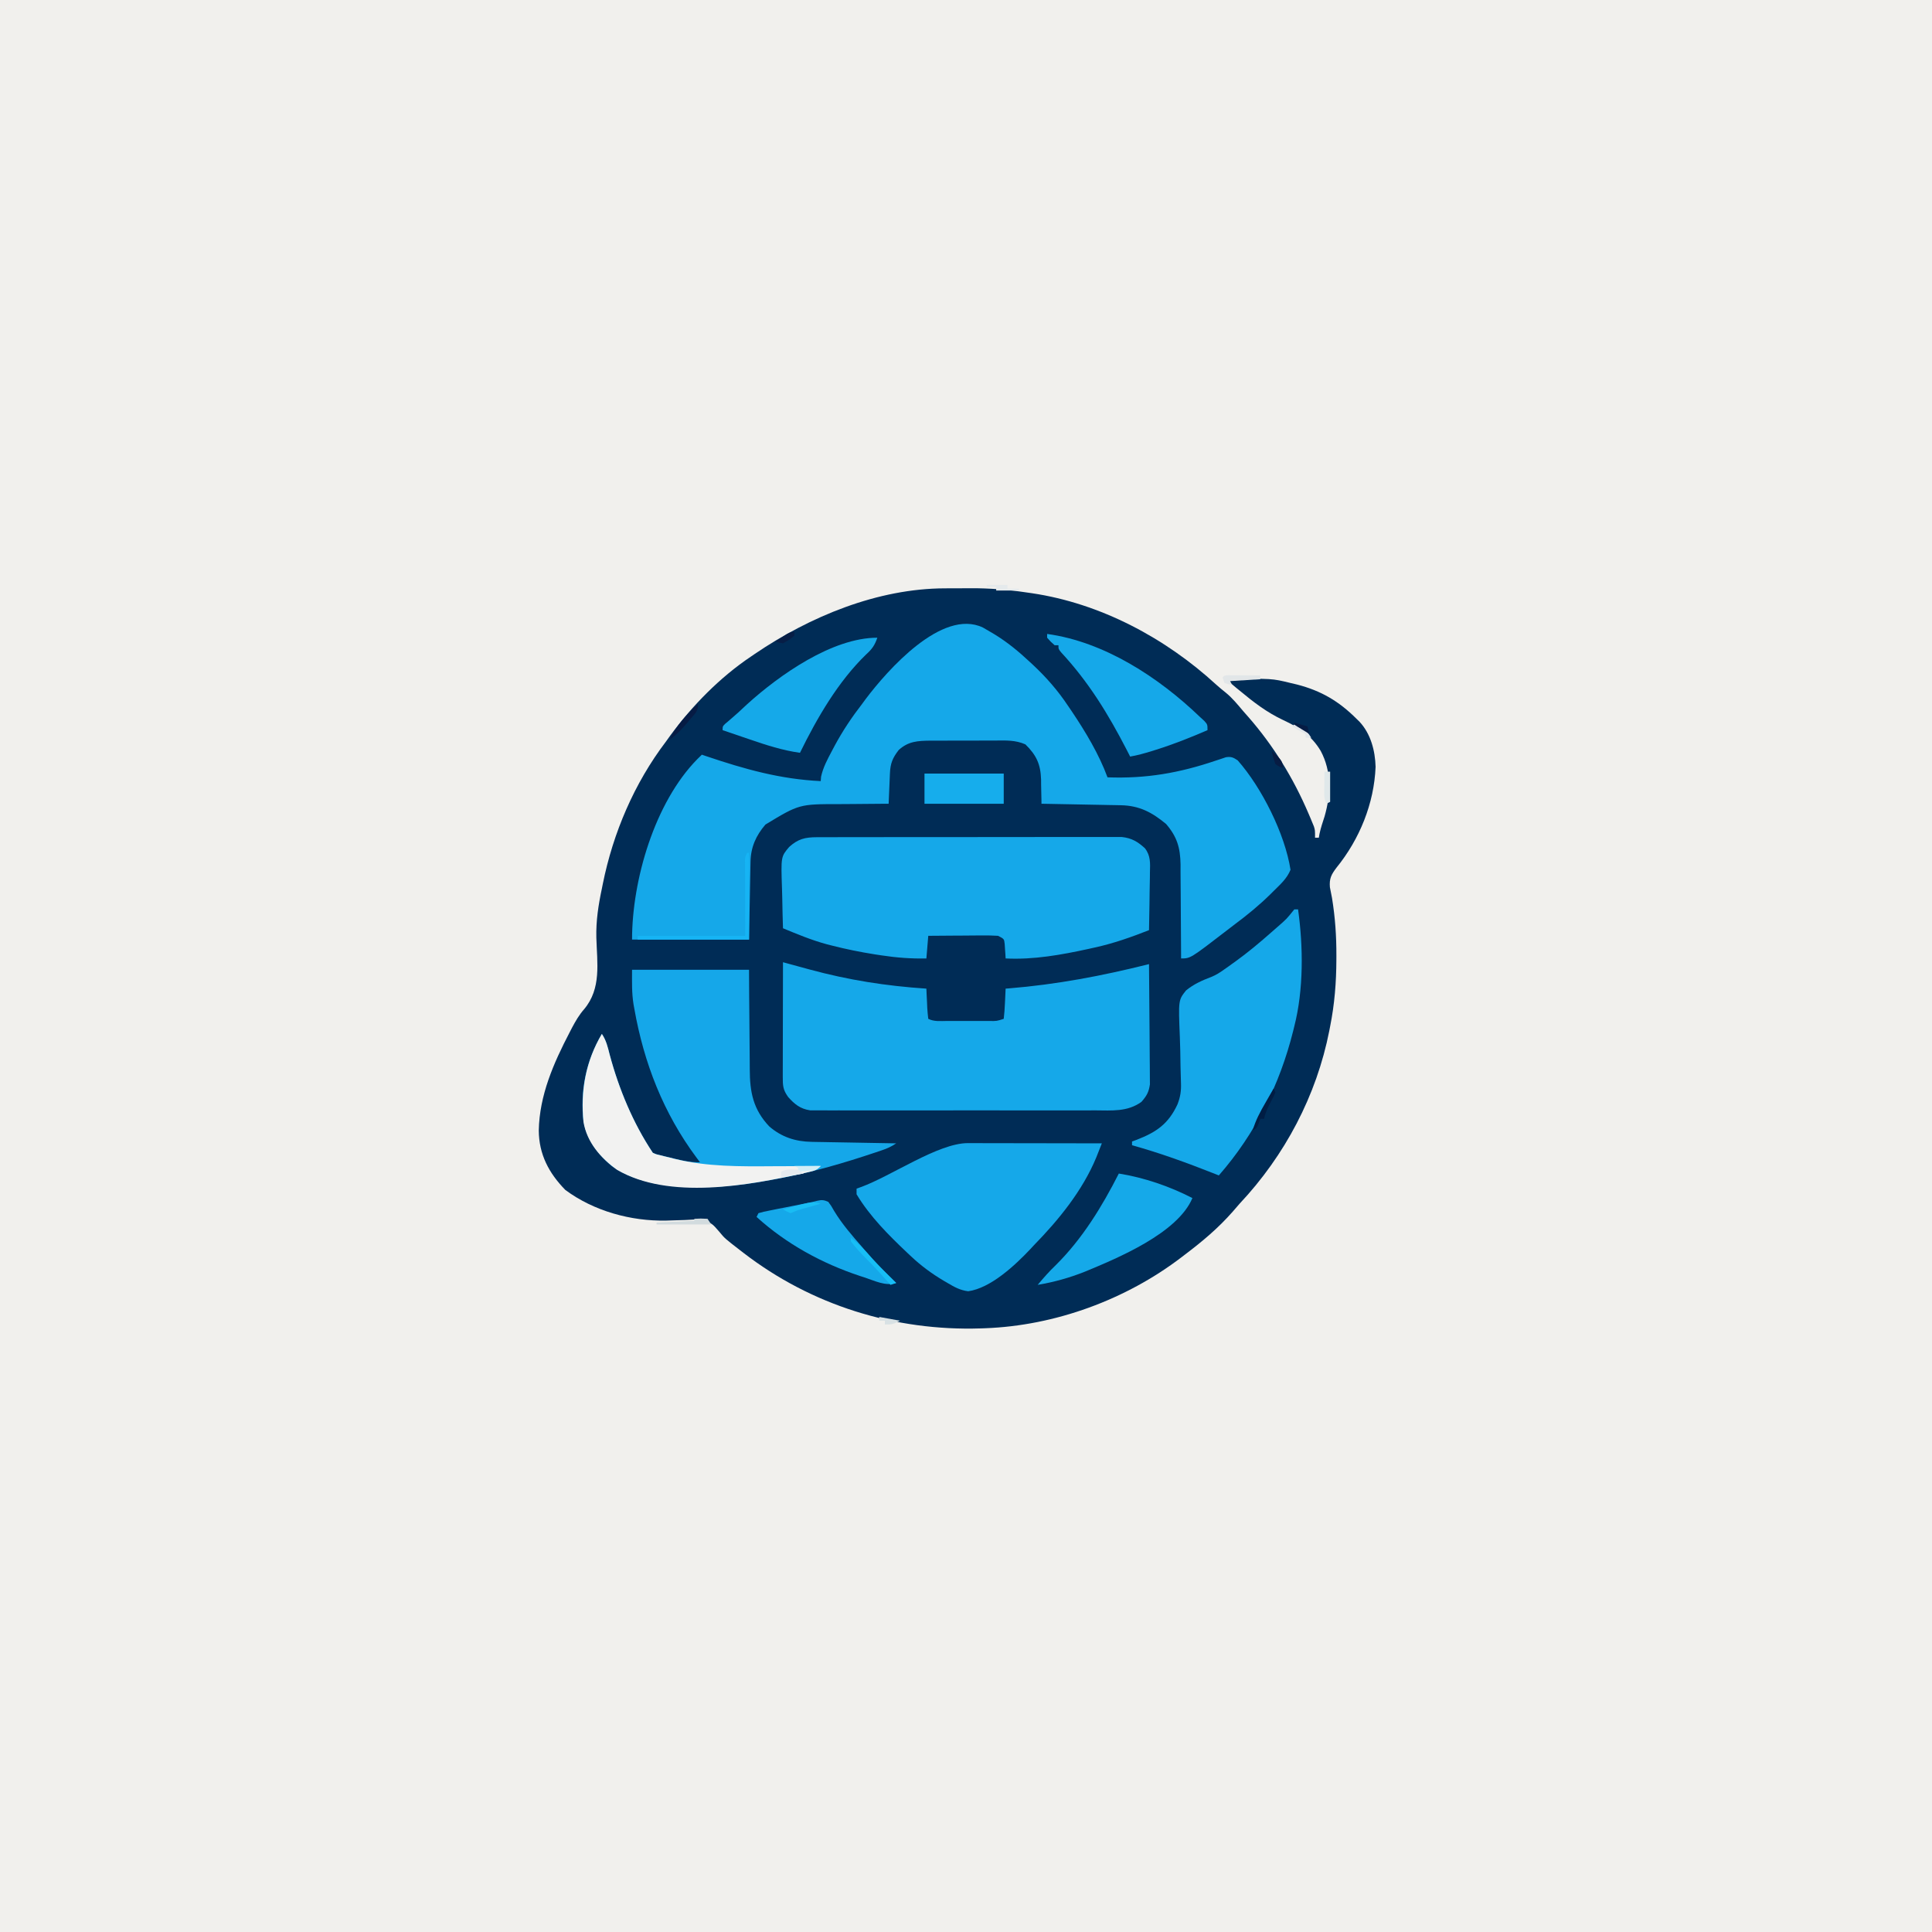 <?xml version="1.0" encoding="UTF-8"?>
<svg version="1.1" xmlns="http://www.w3.org/2000/svg" width="1024" height="1024">
<rect width="100%" height="100%" fill="#808080" stroke="none"/>
<path d="M0 0 C337.92 0 675.84 0 1024 0 C1024 337.92 1024 675.84 1024 1024 C686.08 1024 348.16 1024 0 1024 C0 686.08 0 348.16 0 0 Z " fill="#F1F0ED" transform="translate(0,0)"/>
<path d="M0 0 C0.728 -0.003 1.455 -0.007 2.205 -0.01 C3.738 -0.015 5.27 -0.017 6.803 -0.017 C9.092 -0.019 11.38 -0.038 13.668 -0.057 C23.65 -0.094 33.249 0.692 43.125 2.168 C44.551 2.37 44.551 2.37 46.007 2.576 C82.503 7.982 116.906 26.374 143.801 51.09 C145.397 52.517 147.042 53.892 148.723 55.219 C152.334 58.149 155.124 61.63 158.125 65.168 C158.964 66.119 159.803 67.071 160.668 68.051 C174.081 83.359 184.71 100.705 192.688 119.418 C193.208 120.634 193.208 120.634 193.739 121.874 C194.053 122.636 194.368 123.398 194.691 124.184 C194.969 124.857 195.247 125.53 195.533 126.224 C196.125 128.168 196.125 128.168 196.125 132.168 C196.785 132.168 197.445 132.168 198.125 132.168 C198.247 131.473 198.37 130.778 198.496 130.062 C199.183 126.902 200.18 123.928 201.188 120.855 C204.509 109.25 204.969 97.093 199.125 86.168 C194.212 77.958 187.843 73.833 179.309 69.855 C170.549 65.75 163.512 60.315 156.125 54.168 C155.548 53.7 154.972 53.232 154.378 52.75 C152.942 51.579 151.531 50.376 150.125 49.168 C150.125 48.838 150.125 48.508 150.125 48.168 C173.192 47.747 173.192 47.747 183.125 50.168 C184.262 50.436 185.399 50.704 186.57 50.98 C199.427 54.313 208.741 59.801 218.125 69.168 C218.651 69.682 219.177 70.197 219.719 70.727 C225.664 77.125 227.993 86.097 228.215 94.621 C227.435 114.058 219.751 132.943 207.5 148.043 C204.734 151.698 203.622 153.813 204 158.418 C204.375 160.335 204.75 162.251 205.125 164.168 C206.794 174.418 207.481 184.394 207.438 194.793 C207.436 195.485 207.435 196.177 207.433 196.89 C207.387 208.847 206.475 220.431 204.125 232.168 C203.916 233.257 203.916 233.257 203.703 234.368 C196.938 268.869 180.115 300.636 156.125 326.168 C154.91 327.558 153.701 328.953 152.5 330.355 C144.84 339.094 136.365 346.183 127.125 353.168 C126.571 353.594 126.016 354.019 125.445 354.458 C95.948 377.022 58.318 390.835 21.125 392.168 C20.394 392.195 19.663 392.222 18.91 392.25 C-26.567 393.713 -70.771 380.01 -106.875 352.168 C-107.421 351.749 -107.967 351.33 -108.53 350.898 C-116.775 344.51 -116.775 344.51 -119.541 341.136 C-123.329 336.719 -123.329 336.719 -128.586 334.557 C-131.695 334.451 -134.709 334.575 -137.812 334.793 C-140.051 334.869 -142.289 334.938 -144.527 335 C-145.614 335.037 -146.7 335.074 -147.82 335.112 C-166.514 335.455 -186.162 330.063 -201.25 318.855 C-210.002 309.895 -215.206 300.004 -215.312 287.355 C-214.959 268.656 -207.455 251.645 -198.938 235.293 C-198.523 234.49 -198.108 233.688 -197.68 232.861 C-195.782 229.305 -193.915 226.053 -191.238 223.027 C-182.039 211.994 -184.41 198.649 -184.8 185.122 C-185.013 176.228 -183.718 167.835 -181.875 159.168 C-181.709 158.335 -181.542 157.502 -181.371 156.643 C-175.891 129.502 -164.678 103.269 -147.875 81.168 C-147.129 80.128 -146.382 79.087 -145.613 78.016 C-134.019 62.204 -119.184 47.092 -102.875 36.168 C-102.209 35.712 -101.543 35.256 -100.857 34.786 C-71.693 14.965 -35.763 0.059 0 0 Z " fill="#002C56" transform="translate(500.875,311.832)"/>
<path d="M0 0 C1.29 0.719 2.566 1.464 3.828 2.23 C4.857 2.835 4.857 2.835 5.907 3.452 C12.942 7.718 19.09 12.803 25.078 18.418 C25.867 19.152 25.867 19.152 26.672 19.9 C33.708 26.501 39.717 33.36 45.078 41.418 C45.783 42.452 46.488 43.486 47.215 44.551 C54.477 55.382 61.561 67.151 66.078 79.418 C86.58 80.183 104.163 77.113 123.566 70.529 C124.488 70.227 125.41 69.925 126.359 69.613 C127.175 69.335 127.99 69.057 128.83 68.77 C131.625 68.332 132.745 68.882 135.078 70.418 C147.811 84.855 160.119 109.359 163.078 128.418 C161.22 133.024 157.797 136.041 154.328 139.48 C153.66 140.145 152.992 140.81 152.303 141.495 C146.458 147.216 140.278 152.31 133.722 157.189 C132.131 158.378 130.561 159.595 128.992 160.812 C110.032 175.418 110.032 175.418 105.078 175.418 C105.077 174.686 105.075 173.955 105.074 173.201 C105.056 166.272 105.014 159.344 104.946 152.415 C104.912 148.854 104.887 145.293 104.883 141.732 C104.877 137.628 104.832 133.525 104.785 129.422 C104.791 127.523 104.791 127.523 104.797 125.586 C104.652 116.724 102.924 110.877 97.121 104.148 C89.72 97.994 82.966 94.397 73.196 94.213 C72.255 94.193 71.315 94.173 70.346 94.152 C69.343 94.135 68.341 94.119 67.309 94.102 C65.754 94.07 65.754 94.07 64.169 94.039 C60.868 93.973 57.567 93.914 54.266 93.855 C52.024 93.812 49.783 93.769 47.541 93.725 C42.053 93.618 36.566 93.516 31.078 93.418 C31.074 92.824 31.07 92.229 31.066 91.617 C31.032 88.883 30.962 86.151 30.891 83.418 C30.885 82.483 30.879 81.549 30.873 80.586 C30.616 72.42 28.366 67.635 22.555 61.949 C17.245 59.611 12.192 59.867 6.453 59.922 C5.233 59.92 4.013 59.919 2.755 59.917 C0.18 59.919 -2.395 59.931 -4.971 59.951 C-8.908 59.98 -12.844 59.972 -16.781 59.959 C-19.286 59.965 -21.792 59.974 -24.297 59.984 C-26.06 59.98 -26.06 59.98 -27.858 59.975 C-34.423 60.051 -39.49 60.288 -44.566 64.918 C-47.848 69.132 -49.015 72.035 -49.238 77.305 C-49.28 78.242 -49.322 79.18 -49.365 80.146 C-49.405 81.123 -49.444 82.099 -49.484 83.105 C-49.549 84.588 -49.549 84.588 -49.615 86.1 C-49.721 88.539 -49.823 90.978 -49.922 93.418 C-50.765 93.42 -50.765 93.42 -51.625 93.422 C-57.532 93.442 -63.437 93.497 -69.343 93.571 C-71.541 93.594 -73.738 93.608 -75.936 93.614 C-97.321 93.612 -97.321 93.612 -115.234 104.453 C-120.232 110.272 -122.98 116.442 -123.127 124.095 C-123.147 125.028 -123.168 125.962 -123.188 126.923 C-123.205 127.896 -123.221 128.869 -123.238 129.871 C-123.257 130.771 -123.276 131.672 -123.295 132.599 C-123.363 135.955 -123.423 139.312 -123.484 142.668 C-123.629 150.175 -123.773 157.683 -123.922 165.418 C-144.382 165.418 -164.842 165.418 -185.922 165.418 C-185.922 133.909 -173.972 92.769 -151.3 69.756 C-150.123 68.599 -150.123 68.599 -148.922 67.418 C-147.655 67.849 -147.655 67.849 -146.362 68.288 C-126.222 75.089 -107.296 80.421 -85.922 81.418 C-85.859 80.634 -85.796 79.85 -85.73 79.043 C-84.616 74.045 -82.381 69.918 -79.984 65.418 C-79.492 64.488 -79 63.557 -78.493 62.598 C-74.229 54.696 -69.412 47.506 -63.922 40.418 C-63.315 39.589 -62.708 38.76 -62.082 37.906 C-50.684 22.816 -21.692 -10.241 0 0 Z " fill="#15A8E9" transform="translate(520.922,332.582)"/>
<path d="M0 0 C0.73 0.199 1.46 0.398 2.213 0.604 C4.211 1.148 6.209 1.693 8.207 2.238 C10.168 2.773 12.129 3.308 14.09 3.844 C34.845 9.478 54.527 12.558 76 14 C76.049 15.143 76.098 16.287 76.148 17.465 C76.223 18.956 76.299 20.447 76.375 21.938 C76.406 22.692 76.437 23.447 76.469 24.225 C76.573 26.155 76.779 28.079 77 30 C80.155 31.577 83.537 31.142 87 31.133 C87.791 31.134 88.583 31.135 89.398 31.136 C91.073 31.136 92.747 31.135 94.422 31.13 C96.99 31.125 99.557 31.13 102.125 31.137 C103.75 31.136 105.375 31.135 107 31.133 C108.156 31.136 108.156 31.136 109.336 31.139 C113.297 31.205 113.297 31.205 117 30 C117.312 27.286 117.513 24.661 117.625 21.938 C117.664 21.179 117.702 20.42 117.742 19.639 C117.837 17.76 117.919 15.88 118 14 C118.843 13.933 118.843 13.933 119.702 13.864 C145.123 11.794 169.267 7.2 194 1 C194.093 9.632 194.164 18.264 194.207 26.896 C194.228 30.905 194.256 34.913 194.302 38.922 C194.345 42.793 194.369 46.663 194.38 50.535 C194.387 52.009 194.401 53.483 194.423 54.957 C194.452 57.028 194.456 59.098 194.454 61.168 C194.463 62.345 194.472 63.522 194.481 64.735 C193.87 68.883 192.764 70.843 190 74 C182.61 79.38 174.255 78.565 165.49 78.518 C163.814 78.523 162.137 78.53 160.461 78.539 C155.926 78.557 151.392 78.55 146.857 78.537 C142.104 78.527 137.352 78.537 132.599 78.543 C124.622 78.55 116.644 78.541 108.667 78.521 C99.449 78.5 90.231 78.507 81.013 78.529 C73.09 78.547 65.167 78.55 57.244 78.539 C52.515 78.533 47.787 78.532 43.058 78.545 C38.614 78.557 34.171 78.549 29.727 78.526 C28.098 78.52 26.468 78.522 24.839 78.531 C22.612 78.542 20.386 78.528 18.16 78.508 C16.914 78.506 15.669 78.505 14.387 78.503 C9.176 77.729 6.112 75.262 2.688 71.375 C-0.061 67.506 -0.122 65.369 -0.114 60.623 C-0.114 59.969 -0.114 59.315 -0.114 58.641 C-0.113 56.477 -0.105 54.313 -0.098 52.148 C-0.096 50.649 -0.094 49.15 -0.093 47.651 C-0.09 43.702 -0.08 39.753 -0.069 35.804 C-0.058 31.776 -0.054 27.747 -0.049 23.719 C-0.038 15.812 -0.021 7.906 0 0 Z " fill="#15A8E9" transform="translate(415,510)"/>
<path d="M0 0 C0.702 -0.004 1.403 -0.008 2.126 -0.012 C4.477 -0.022 6.827 -0.018 9.178 -0.014 C10.863 -0.018 12.548 -0.023 14.234 -0.029 C18.812 -0.043 23.391 -0.043 27.969 -0.041 C31.791 -0.04 35.613 -0.045 39.436 -0.049 C48.453 -0.061 57.471 -0.061 66.488 -0.055 C75.79 -0.049 85.092 -0.061 94.394 -0.083 C102.381 -0.1 110.368 -0.106 118.354 -0.103 C123.124 -0.101 127.894 -0.104 132.664 -0.118 C137.15 -0.13 141.637 -0.128 146.123 -0.115 C147.769 -0.113 149.414 -0.116 151.06 -0.124 C153.308 -0.134 155.556 -0.126 157.805 -0.114 C159.692 -0.114 159.692 -0.114 161.616 -0.114 C166.837 0.459 170.04 2.354 173.874 5.865 C176.913 9.822 176.665 13.782 176.518 18.597 C176.507 19.916 176.507 19.916 176.496 21.261 C176.469 24.054 176.406 26.844 176.342 29.636 C176.317 31.535 176.294 33.435 176.274 35.335 C176.219 39.978 176.133 44.619 176.03 49.261 C166.577 52.976 157.289 56.274 147.342 58.448 C146.238 58.695 145.133 58.942 143.996 59.197 C129.489 62.357 114.926 65.007 100.03 64.261 C99.973 63.213 99.973 63.213 99.916 62.144 C99.851 61.233 99.785 60.323 99.717 59.386 C99.659 58.481 99.601 57.576 99.541 56.644 C99.241 53.898 99.241 53.898 96.03 52.261 C93.2 52.089 90.471 52.029 87.643 52.065 C86.826 52.068 86.009 52.071 85.167 52.074 C82.559 52.085 79.95 52.11 77.342 52.136 C75.573 52.146 73.804 52.155 72.035 52.163 C67.7 52.185 63.365 52.22 59.03 52.261 C58.7 56.221 58.37 60.181 58.03 64.261 C49.936 64.435 42.279 63.849 34.28 62.636 C33.109 62.459 31.939 62.282 30.734 62.1 C22.989 60.869 15.374 59.338 7.78 57.386 C6.914 57.166 6.048 56.946 5.156 56.719 C-2.807 54.556 -10.36 51.413 -17.97 48.261 C-18.144 42.996 -18.271 37.732 -18.355 32.465 C-18.39 30.676 -18.438 28.888 -18.499 27.1 C-19.055 10.32 -19.055 10.32 -14.693 5.167 C-10.022 0.932 -6.289 0.01 0 0 Z " fill="#15A8E9" transform="translate(432.97,443.739)"/>
<path d="M0 0 C20.46 0 40.92 0 62 0 C62.026 4.648 62.052 9.297 62.078 14.086 C62.103 17.048 62.13 20.01 62.16 22.973 C62.208 27.664 62.252 32.356 62.271 37.047 C62.286 40.834 62.321 44.621 62.368 48.407 C62.383 49.845 62.391 51.282 62.392 52.72 C62.406 64.827 64.198 74.025 72.715 83.02 C79.256 88.689 86.609 91.054 95.157 91.205 C96.658 91.235 96.658 91.235 98.19 91.266 C99.258 91.282 100.326 91.299 101.426 91.316 C102.529 91.337 103.631 91.358 104.767 91.379 C108.282 91.445 111.797 91.504 115.312 91.562 C117.699 91.606 120.085 91.649 122.471 91.693 C128.314 91.8 134.157 91.902 140 92 C137.295 93.803 135.268 94.71 132.23 95.734 C131.271 96.058 130.311 96.382 129.322 96.716 C128.287 97.057 127.253 97.398 126.188 97.75 C125.115 98.104 124.043 98.458 122.938 98.823 C106.302 104.249 89.591 108.714 72.324 111.609 C70.297 111.95 68.275 112.317 66.254 112.688 C43.211 116.322 9.04 118.258 -10.742 104.027 C-18.935 97.135 -24.959 88.845 -26 78 C-27.272 62.44 -23.98 47.516 -16 34 C-13.666 37.501 -12.89 40.921 -11.875 44.938 C-7.007 63.132 0.522 81.283 11 97 C13.021 97.87 13.021 97.87 15.395 98.387 C16.268 98.603 17.141 98.819 18.041 99.041 C18.956 99.254 19.87 99.468 20.812 99.688 C21.715 99.912 22.618 100.137 23.549 100.369 C27.814 101.4 31.591 102.124 36 102 C35.394 101.198 34.788 100.396 34.164 99.57 C16.599 75.92 6.298 49.495 1.188 20.562 C1.001 19.535 1.001 19.535 0.811 18.488 C-0.213 12.149 0 6.654 0 0 Z " fill="#15A7E9" transform="translate(335,514)"/>
<path d="M0 0 C0.707 0.004 1.414 0.007 2.143 0.011 C2.884 0.011 3.625 0.011 4.389 0.01 C6.851 0.011 9.313 0.019 11.775 0.027 C13.478 0.029 15.18 0.03 16.883 0.031 C21.372 0.035 25.862 0.045 30.352 0.056 C34.93 0.066 39.508 0.071 44.086 0.076 C53.075 0.086 62.064 0.103 71.053 0.124 C70.424 1.72 69.792 3.315 69.16 4.909 C68.809 5.798 68.457 6.686 68.095 7.601 C60.86 25.11 48.177 40.711 35.053 54.124 C34.153 55.099 34.153 55.099 33.236 56.093 C25.163 64.672 12.147 76.87 0.22 78.515 C-4.021 77.992 -6.988 76.337 -10.635 74.187 C-11.344 73.774 -12.053 73.362 -12.784 72.937 C-19.025 69.222 -24.645 65.097 -29.947 60.124 C-30.957 59.178 -30.957 59.178 -31.988 58.213 C-41.989 48.735 -51.79 38.996 -58.947 27.124 C-58.947 26.134 -58.947 25.144 -58.947 24.124 C-58.195 23.854 -57.442 23.584 -56.666 23.305 C-40.497 17.453 -15.781 0.034 0 0 Z " fill="#15A8E9" transform="translate(512.947,605.876)"/>
<path d="M0 0 C0.66 0 1.32 0 2 0 C4.778 19.735 4.978 42.636 0 62 C-0.199 62.81 -0.397 63.619 -0.602 64.454 C-7.699 92.9 -20.66 118.894 -40 141 C-41.024 140.593 -41.024 140.593 -42.069 140.177 C-56.551 134.445 -70.989 129.168 -86 125 C-86 124.34 -86 123.68 -86 123 C-85.227 122.72 -84.453 122.441 -83.656 122.152 C-73.095 118.087 -66.735 113.717 -61.91 103.332 C-60.367 99.379 -59.893 96.18 -60.064 91.931 C-60.26 86.297 -60.362 80.668 -60.431 75.031 C-60.477 72.604 -60.551 70.177 -60.655 67.751 C-61.455 48.102 -61.455 48.102 -57.399 42.978 C-53.386 39.637 -48.871 37.655 -44.022 35.811 C-41.457 34.782 -39.315 33.399 -37.078 31.785 C-36.432 31.332 -35.787 30.88 -35.121 30.413 C-34.504 29.968 -33.886 29.522 -33.25 29.062 C-32.554 28.566 -31.859 28.069 -31.142 27.557 C-24.454 22.718 -18.179 17.468 -12 12 C-11.025 11.148 -10.051 10.296 -9.047 9.418 C-4.085 5.101 -4.085 5.101 0 0 Z " fill="#15A8E9" transform="translate(686,482)"/>
<path d="M0 0 C2.334 3.501 3.11 6.921 4.125 10.938 C8.993 29.132 16.522 47.283 27 63 C28.822 63.836 28.822 63.836 30.973 64.316 C32.201 64.627 32.201 64.627 33.455 64.943 C34.746 65.25 34.746 65.25 36.062 65.562 C36.865 65.771 37.667 65.979 38.494 66.193 C55.866 70.453 73.289 70.254 91.062 70.125 C93.49 70.115 95.918 70.106 98.346 70.098 C104.231 70.076 110.115 70.043 116 70 C113.762 72.238 112.779 72.481 109.766 73.184 C108.894 73.388 108.022 73.592 107.124 73.802 C77.73 80.302 35.678 88.179 8 72 C-0.625 65.795 -7.954 57.417 -9.746 46.645 C-11.341 30.038 -8.57 14.514 0 0 Z " fill="#F2F2F1" transform="translate(319,548)"/>
<path d="M0 0 C30.418 4.177 59.233 23.076 81 44 C81.748 44.681 82.495 45.361 83.266 46.062 C85 48 85 48 85 51 C76.041 54.877 67.07 58.45 57.75 61.375 C56.953 61.625 56.156 61.875 55.335 62.133 C51.58 63.287 47.878 64.333 44 65 C43.406 63.837 42.811 62.675 42.199 61.477 C32.389 42.454 22.032 25.514 7.434 9.777 C6 8 6 8 6 6 C5.34 6 4.68 6 4 6 C1.875 4.125 1.875 4.125 0 2 C0 1.34 0 0.68 0 0 Z " fill="#15A8E9" transform="translate(555,336)"/>
<path d="M0 0 C-1.316 3.928 -2.811 6.057 -5.875 8.812 C-20.759 23.192 -31.952 42.542 -41 61 C-50.27 59.714 -58.88 56.904 -67.688 53.875 C-69.082 53.402 -70.478 52.929 -71.873 52.457 C-75.251 51.313 -78.627 50.159 -82 49 C-82 47 -82 47 -80.637 45.625 C-79.993 45.089 -79.35 44.553 -78.688 44 C-75.374 41.2 -72.208 38.3 -69.062 35.312 C-52.014 19.859 -23.978 0 0 0 Z " fill="#15A9E9" transform="translate(465,338)"/>
<path d="M0 0 C13.482 2.175 26.848 6.744 39 13 C31.211 31.625 -0.655 44.847 -18.028 52.03 C-26.214 55.282 -34.296 57.531 -43 59 C-39.909 55.291 -36.805 51.772 -33.312 48.438 C-19.353 34.611 -8.84 17.408 0 0 Z " fill="#15A9E9" transform="translate(593,622)"/>
<path d="M0 0 C1.535 2.047 1.535 2.047 3.062 4.75 C7.339 11.822 12.572 17.805 18 24 C18.928 25.096 18.928 25.096 19.875 26.215 C24.914 32.138 30.461 37.551 36 43 C30.384 44.872 24.476 41.776 19 40 C17.899 39.644 17.899 39.644 16.775 39.28 C-3.36 32.629 -22.234 22.299 -38 8 C-37.67 7.34 -37.34 6.68 -37 6 C-34.288 5.238 -34.288 5.238 -30.699 4.527 C-29.412 4.268 -28.125 4.008 -26.799 3.74 C-25.428 3.472 -24.058 3.205 -22.688 2.938 C-21.329 2.667 -19.97 2.395 -18.611 2.123 C-16.109 1.622 -13.605 1.125 -11.1 0.633 C-9.295 0.264 -7.494 -0.131 -5.71 -0.593 C-3.39 -1.145 -2.185 -0.967 0 0 Z " fill="#15A8E9" transform="translate(439,637)"/>
<path d="M0 0 C13.86 0 27.72 0 42 0 C42 5.28 42 10.56 42 16 C28.14 16 14.28 16 0 16 C0 10.72 0 5.44 0 0 Z " fill="#16ADEC" transform="translate(490,410)"/>
<path d="M0 0 C0.33 0 0.66 0 1 0 C1 15.18 1 30.36 1 46 C-18.47 46 -37.94 46 -58 46 C-58 45.34 -58 44.68 -58 44 C-39.19 44 -20.38 44 -1 44 C-1.04 30.268 -1.04 30.268 -1.09 16.536 C-1.093 14.818 -1.096 13.1 -1.098 11.383 C-1.103 10.486 -1.108 9.59 -1.113 8.666 C-1.113 7.387 -1.113 7.387 -1.114 6.083 C-1.116 5.341 -1.118 4.599 -1.12 3.835 C-1 2 -1 2 0 0 Z " fill="#16B4F4" transform="translate(396,452)"/>
<path d="M0 0 C4.15 3.239 7.516 6.66 10.922 10.664 C15.062 15.317 19.561 19.634 24 24 C23.01 24.33 22.02 24.66 21 25 C20.432 24.359 19.863 23.719 19.277 23.059 C15.684 19.034 12.1 15.032 8.25 11.25 C5.271 8.312 2.549 5.322 0 2 C0 1.34 0 0.68 0 0 Z " fill="#17BEF6" transform="translate(451,656)"/>
<path d="M0 0 C1.186 0.008 1.186 0.008 2.396 0.016 C3.677 0.021 3.677 0.021 4.984 0.026 C5.882 0.034 6.78 0.042 7.705 0.051 C8.607 0.056 9.508 0.06 10.437 0.065 C12.672 0.077 14.907 0.093 17.142 0.114 C17.142 0.774 17.142 1.434 17.142 2.114 C9.222 2.609 9.222 2.609 1.142 3.114 C1.472 3.774 1.802 4.434 2.142 5.114 C0.205 4.801 0.205 4.801 -1.858 4.114 C-2.188 3.124 -2.518 2.134 -2.858 1.114 C-1.858 0.114 -1.858 0.114 0 0 Z " fill="#E2E6E8" transform="translate(650.858,357.886)"/>
<path d="M0 0 C0.99 0 1.98 0 3 0 C3 5.28 3 10.56 3 16 C2.34 16.33 1.68 16.66 1 17 C-0.533 13.935 -0.103 10.732 -0.062 7.375 C-0.058 6.669 -0.053 5.962 -0.049 5.234 C-0.037 3.49 -0.019 1.745 0 0 Z " fill="#E0E8EA" transform="translate(702,409)"/>
<path d="M0 0 C0 4.024 -1.383 4.97 -4 8 C-4.471 8.574 -4.941 9.147 -5.426 9.738 C-8.355 13.273 -11.278 16.263 -15 19 C-11.72 11.716 -5.787 5.425 0 0 Z " fill="#061B44" transform="translate(370,373)"/>
<path d="M0 0 C3.375 -0.188 3.375 -0.188 7 0 C7.66 0.99 8.32 1.98 9 3 C-0.57 3 -10.14 3 -20 3 C-20 2.67 -20 2.34 -20 2 C-10.1 1.505 -10.1 1.505 0 1 C0 0.67 0 0.34 0 0 Z " fill="#D2DBDE" transform="translate(368,646)"/>
<path d="M0 0 C0.33 0.66 0.66 1.32 1 2 C0.039 4.242 0.039 4.242 -1.375 6.875 C-2.998 9.913 -4.322 12.613 -5 16 C-5.66 16 -6.32 16 -7 16 C-7.289 16.804 -7.577 17.609 -7.875 18.438 C-9 21 -9 21 -11 22 C-9.49 16.739 -7.096 12.328 -4.375 7.625 C-3.955 6.889 -3.535 6.153 -3.102 5.395 C-2.072 3.594 -1.037 1.796 0 0 Z " fill="#001D44" transform="translate(675,577)"/>
<path d="M0 0 C4.62 0 9.24 0 14 0 C11.505 2.495 10.327 2.359 6.875 2.625 C5.965 2.7 5.055 2.775 4.117 2.852 C3.069 2.925 3.069 2.925 2 3 C2 2.34 2 1.68 2 1 C1.34 0.67 0.68 0.34 0 0 Z " fill="#D2EEF7" transform="translate(421,618)"/>
<path d="M0 0 C-0.987 0.277 -1.975 0.554 -2.992 0.84 C-4.286 1.206 -5.581 1.572 -6.875 1.938 C-7.526 2.12 -8.177 2.302 -8.848 2.49 C-12.508 3.519 -12.508 3.519 -16 5 C-18.125 4.062 -18.125 4.062 -20 3 C-17.419 2.301 -14.836 1.615 -12.25 0.938 C-11.156 0.639 -11.156 0.639 -10.039 0.334 C-6.29 -0.637 -3.697 -1.154 0 0 Z " fill="#18BDF4" transform="translate(435,638)"/>
<path d="M0 0 C0.99 0.66 1.98 1.32 3 2 C-0.96 2.66 -4.92 3.32 -9 4 C-9 3.01 -9 2.02 -9 1 C-5.981 -0.509 -3.327 -0.175 0 0 Z " fill="#E4E9EE" transform="translate(423,620)"/>
<path d="M0 0 C3.63 0 7.26 0 11 0 C11 0.66 11 1.32 11 2 C12.98 2 14.96 2 17 2 C17 2.33 17 2.66 17 3 C13.04 3 9.08 3 5 3 C5 2.34 5 1.68 5 1 C3.35 1 1.7 1 0 1 C0 0.67 0 0.34 0 0 Z " fill="#E5EAEC" transform="translate(523,310)"/>
<path d="M0 0 C0 0.66 0 1.32 0 2 C-2.75 4.188 -2.75 4.188 -6 6 C-8.203 5.613 -8.203 5.613 -10 5 C-8.712 4.161 -7.419 3.329 -6.125 2.5 C-5.406 2.036 -4.686 1.572 -3.945 1.094 C-2 0 -2 0 0 0 Z " fill="#071E46" transform="translate(421,335)"/>
<path d="M0 0 C3.63 0.66 7.26 1.32 11 2 C7 4 7 4 3 4 C3 3.34 3 2.68 3 2 C2.01 2 1.02 2 0 2 C0 1.34 0 0.68 0 0 Z " fill="#D8E1E4" transform="translate(466,698)"/>
<path d="M0 0 C1.114 0.598 2.228 1.196 3.375 1.812 C4.001 2.149 4.628 2.485 5.273 2.832 C7 4 7 4 9 7 C8.01 7 7.02 7 6 7 C6 6.34 6 5.68 6 5 C5.402 4.711 4.804 4.423 4.188 4.125 C2 3 2 3 -1 1 C-0.67 0.67 -0.34 0.34 0 0 Z " fill="#E3E7EA" transform="translate(686,384)"/>
<path d="M0 0 C5.571 5.143 5.571 5.143 6 9 C4.125 8.438 4.125 8.438 2 7 C0.75 3.375 0.75 3.375 0 0 Z " fill="#071C43" transform="translate(674,398)"/>
<path d="M0 0 C2.31 0.66 4.62 1.32 7 2 C7.33 3.32 7.66 4.64 8 6 C6.664 5.192 5.331 4.378 4 3.562 C3.257 3.11 2.515 2.658 1.75 2.191 C1.173 1.798 0.595 1.405 0 1 C0 0.67 0 0.34 0 0 Z " fill="#051C44" transform="translate(686,383)"/>
</svg>
